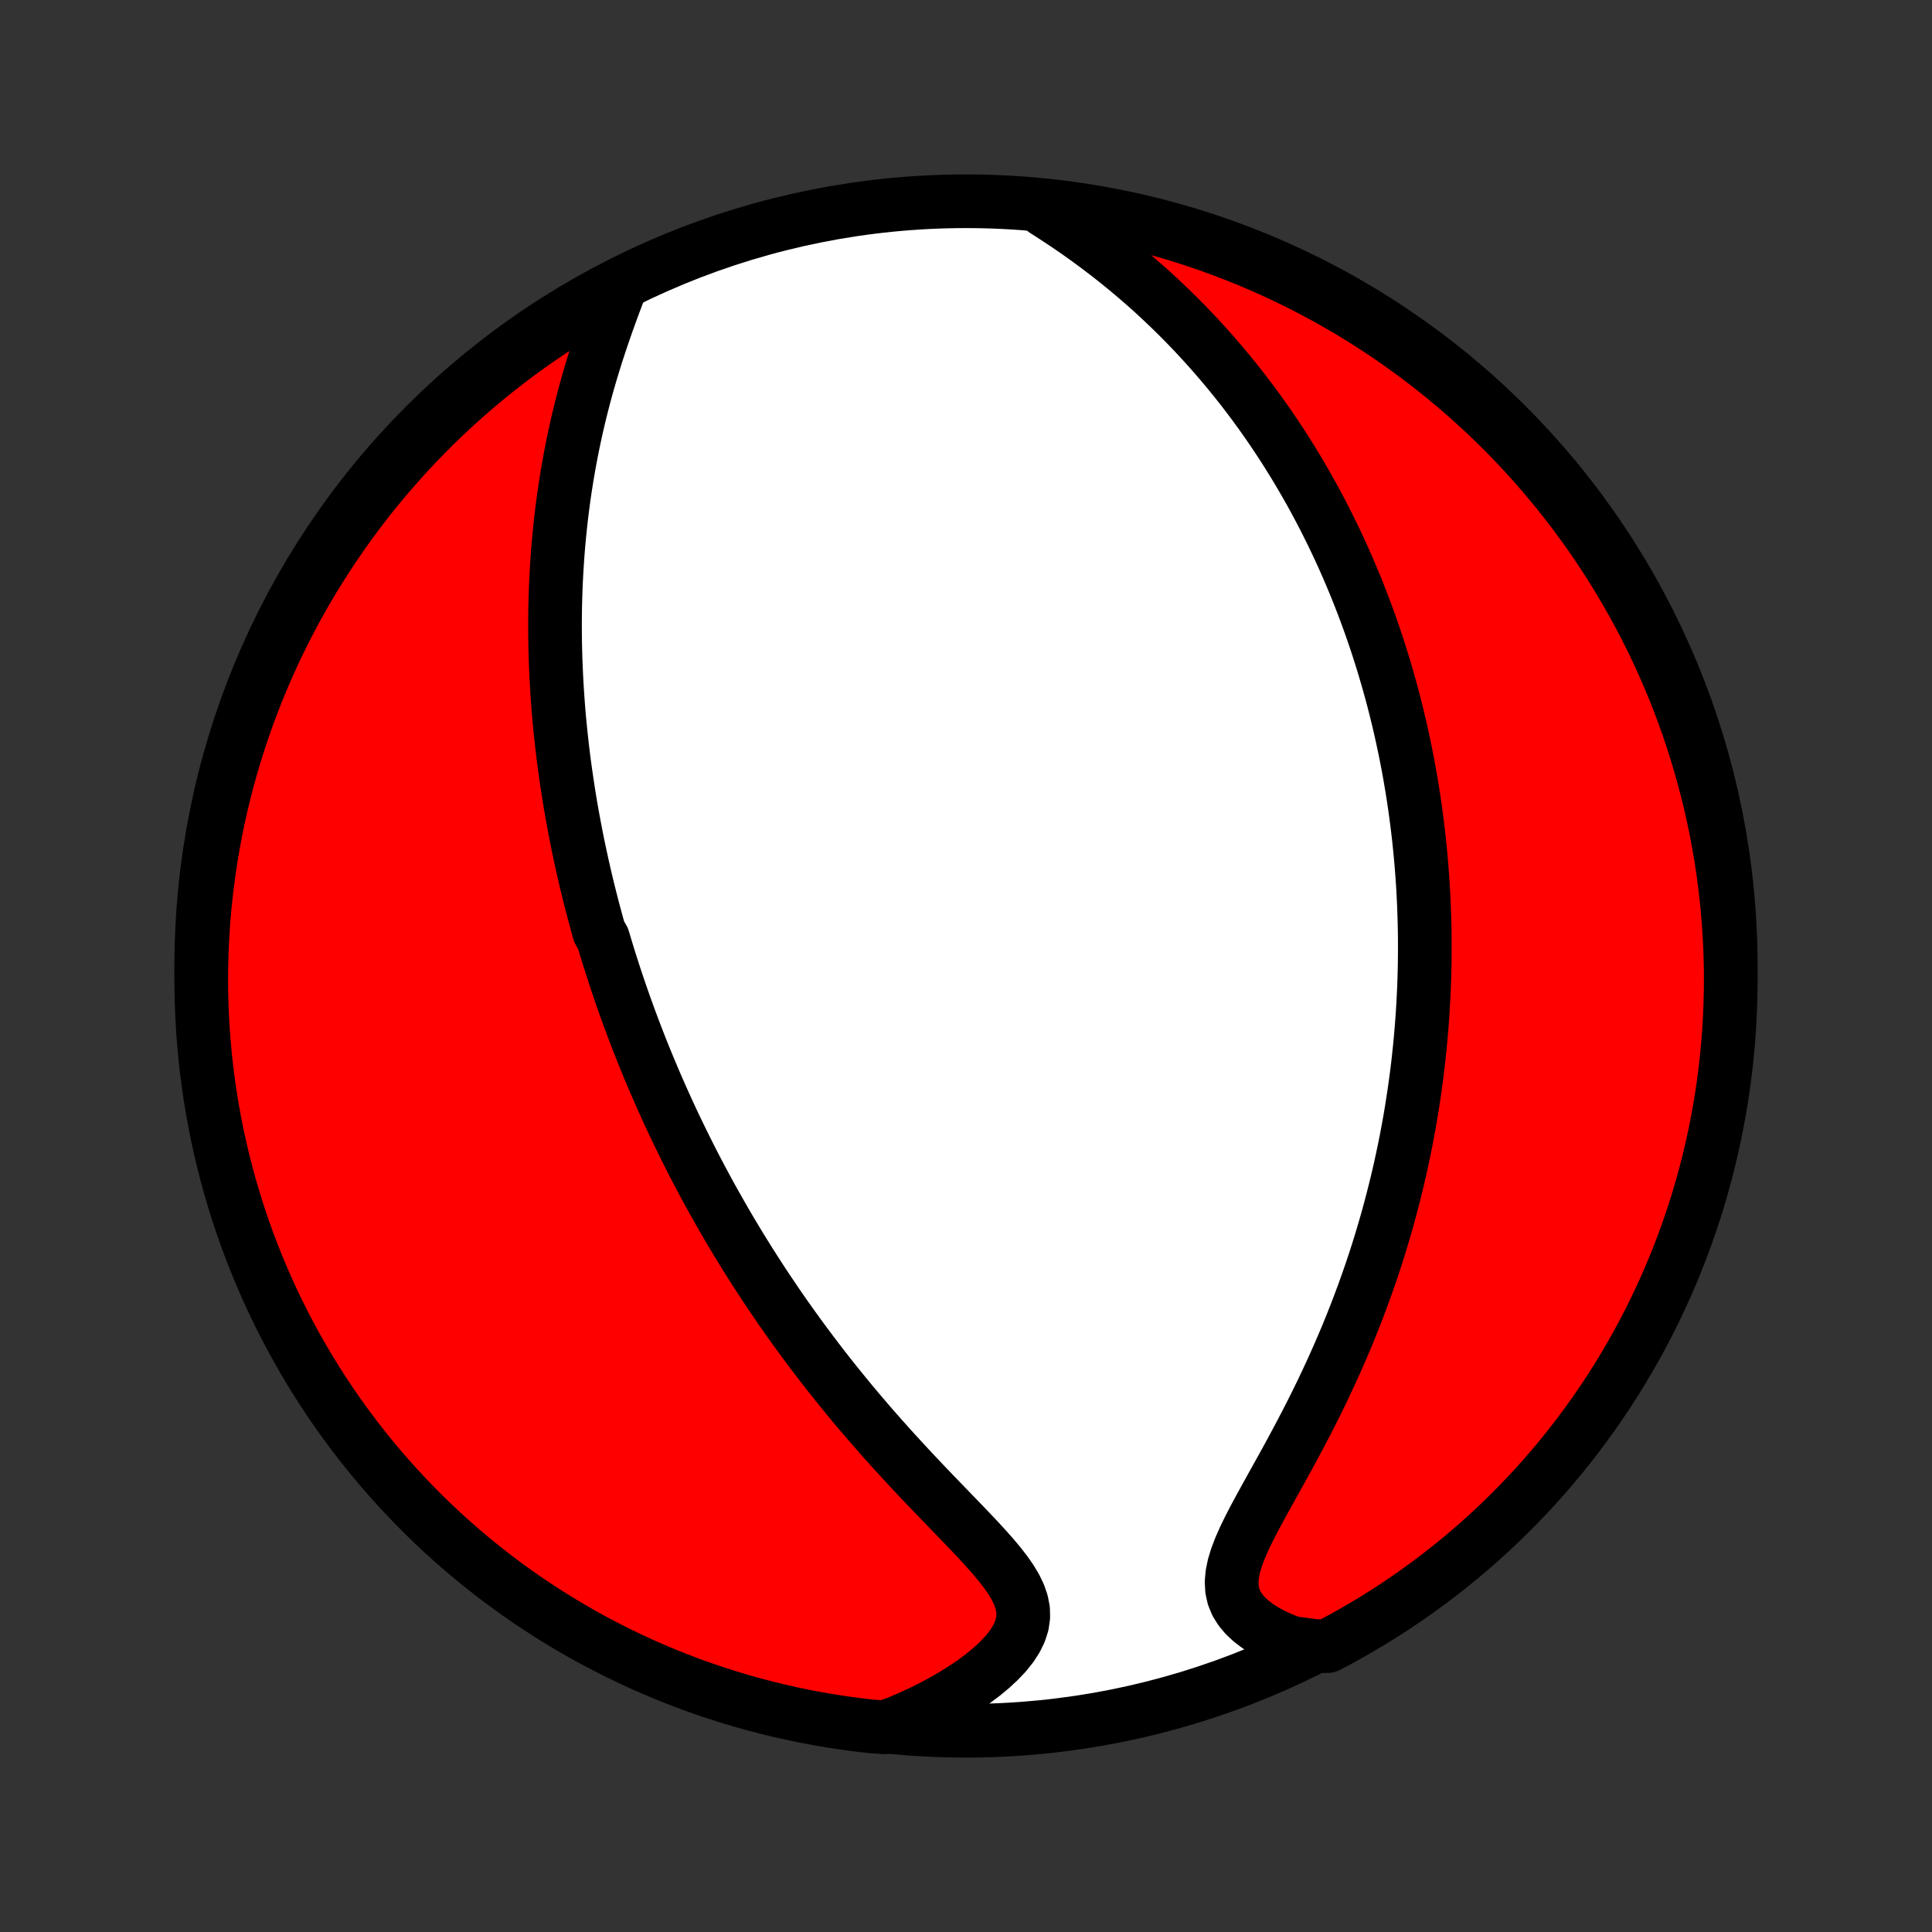 <?xml version="1.0" encoding="utf-8" standalone="no"?>
<!DOCTYPE svg PUBLIC "-//W3C//DTD SVG 1.1//EN"
  "http://www.w3.org/Graphics/SVG/1.1/DTD/svg11.dtd">
<!-- Created with matplotlib (http://matplotlib.org/) -->
<svg height="72pt" version="1.1" viewBox="0 0 72 72" width="72pt" xmlns="http://www.w3.org/2000/svg" xmlns:xlink="http://www.w3.org/1999/xlink">
 <rect x="0" y="0" width="72" height="72" fill="#333333" stroke="none"/>
 <defs>
  <style type="text/css">
*{stroke-linecap:butt;stroke-linejoin:round;}
  </style>
 </defs>
 <g id="figure_1">
  <g id="patch_1">
   <path d="
M0 72
L72 72
L72 0
L0 0
z
" style="fill:none;"/>
  </g>
  <g id="axes_1">
   <g id="PatchCollection_1">
    <defs>
     <path d="
M36 -7.5
C43.558 -7.5 50.808 -10.503 56.153 -15.848
C61.497 -21.192 64.5 -28.442 64.5 -36
C64.5 -43.558 61.497 -50.808 56.153 -56.153
C50.808 -61.497 43.558 -64.5 36 -64.5
C28.442 -64.5 21.192 -61.497 15.848 -56.153
C10.503 -50.808 7.5 -43.558 7.5 -36
C7.5 -28.442 10.503 -21.192 15.848 -15.848
C21.192 -10.503 28.442 -7.5 36 -7.5
z
" id="C0_0_a811fe30f3"/>
     <path d="
M23.166 -61.429
L23.027 -61.063
L22.888 -60.693
L22.75 -60.318
L22.614 -59.94
L22.482 -59.559
L22.353 -59.177
L22.228 -58.794
L22.108 -58.409
L21.993 -58.025
L21.882 -57.64
L21.777 -57.256
L21.678 -56.873
L21.583 -56.491
L21.494 -56.11
L21.411 -55.731
L21.332 -55.353
L21.259 -54.978
L21.191 -54.605
L21.127 -54.234
L21.069 -53.865
L21.015 -53.5
L20.966 -53.137
L20.921 -52.776
L20.881 -52.419
L20.845 -52.064
L20.812 -51.713
L20.784 -51.364
L20.76 -51.019
L20.739 -50.676
L20.721 -50.337
L20.708 -50
L20.697 -49.667
L20.689 -49.336
L20.685 -49.009
L20.683 -48.684
L20.685 -48.363
L20.689 -48.044
L20.696 -47.728
L20.705 -47.415
L20.717 -47.105
L20.731 -46.798
L20.747 -46.493
L20.766 -46.191
L20.787 -45.891
L20.809 -45.594
L20.834 -45.299
L20.861 -45.007
L20.89 -44.717
L20.921 -44.429
L20.953 -44.144
L20.987 -43.86
L21.023 -43.579
L21.061 -43.3
L21.1 -43.022
L21.141 -42.747
L21.183 -42.473
L21.227 -42.201
L21.272 -41.93
L21.319 -41.661
L21.368 -41.394
L21.418 -41.128
L21.469 -40.864
L21.521 -40.6
L21.575 -40.338
L21.631 -40.078
L21.688 -39.818
L21.746 -39.559
L21.805 -39.302
L21.866 -39.045
L21.928 -38.789
L21.992 -38.534
L22.057 -38.28
L22.123 -38.027
L22.191 -37.774
L22.26 -37.521
L22.331 -37.269
L22.476 -37.018
L22.551 -36.766
L22.627 -36.516
L22.704 -36.265
L22.784 -36.014
L22.864 -35.764
L22.946 -35.514
L23.03 -35.263
L23.115 -35.013
L23.202 -34.763
L23.291 -34.512
L23.381 -34.261
L23.473 -34.01
L23.567 -33.758
L23.662 -33.506
L23.759 -33.254
L23.858 -33.001
L23.959 -32.747
L24.062 -32.493
L24.167 -32.238
L24.274 -31.983
L24.383 -31.726
L24.494 -31.469
L24.607 -31.211
L24.723 -30.952
L24.84 -30.691
L24.96 -30.43
L25.083 -30.168
L25.208 -29.904
L25.336 -29.64
L25.466 -29.374
L25.599 -29.107
L25.734 -28.838
L25.872 -28.568
L26.014 -28.297
L26.158 -28.024
L26.305 -27.75
L26.455 -27.474
L26.609 -27.197
L26.766 -26.919
L26.926 -26.638
L27.089 -26.356
L27.256 -26.072
L27.427 -25.787
L27.601 -25.5
L27.779 -25.212
L27.961 -24.922
L28.147 -24.63
L28.337 -24.336
L28.53 -24.041
L28.729 -23.745
L28.931 -23.446
L29.137 -23.147
L29.348 -22.846
L29.564 -22.543
L29.783 -22.239
L30.008 -21.934
L30.237 -21.628
L30.47 -21.32
L30.708 -21.011
L30.951 -20.702
L31.198 -20.392
L31.45 -20.081
L31.706 -19.769
L31.967 -19.457
L32.233 -19.145
L32.502 -18.833
L32.775 -18.521
L33.053 -18.209
L33.334 -17.898
L33.618 -17.588
L33.905 -17.278
L34.194 -16.969
L34.485 -16.662
L34.778 -16.356
L35.071 -16.052
L35.363 -15.75
L35.653 -15.45
L35.941 -15.152
L36.223 -14.856
L36.499 -14.563
L36.765 -14.272
L37.02 -13.984
L37.259 -13.698
L37.479 -13.414
L37.675 -13.132
L37.843 -12.852
L37.977 -12.574
L38.073 -12.296
L38.127 -12.019
L38.134 -11.742
L38.094 -11.465
L38.006 -11.189
L37.872 -10.914
L37.695 -10.64
L37.478 -10.369
L37.225 -10.102
L36.94 -9.839
L36.628 -9.581
L36.291 -9.329
L35.932 -9.085
L35.556 -8.849
L35.163 -8.622
L34.756 -8.403
L34.336 -8.194
L33.906 -7.996
L33.467 -7.807
L32.97 -7.629
L32.476 -7.662
L31.983 -7.719
L31.491 -7.785
L31.001 -7.859
L30.512 -7.942
L30.025 -8.033
L29.539 -8.133
L29.056 -8.242
L28.574 -8.359
L28.095 -8.484
L27.619 -8.618
L27.145 -8.76
L26.673 -8.911
L26.204 -9.069
L25.739 -9.236
L25.276 -9.411
L24.817 -9.594
L24.361 -9.786
L23.909 -9.985
L23.461 -10.192
L23.016 -10.407
L22.575 -10.63
L22.138 -10.86
L21.706 -11.098
L21.278 -11.344
L20.854 -11.597
L20.435 -11.858
L20.021 -12.126
L19.611 -12.401
L19.207 -12.684
L18.808 -12.973
L18.413 -13.27
L18.025 -13.573
L17.642 -13.883
L17.264 -14.201
L16.892 -14.524
L16.526 -14.855
L16.166 -15.191
L15.811 -15.534
L15.463 -15.884
L15.122 -16.239
L14.786 -16.6
L14.457 -16.968
L14.135 -17.341
L13.819 -17.72
L13.51 -18.104
L13.208 -18.494
L12.913 -18.889
L12.625 -19.289
L12.344 -19.695
L12.07 -20.105
L11.804 -20.521
L11.544 -20.941
L11.293 -21.365
L11.049 -21.794
L10.812 -22.228
L10.583 -22.665
L10.362 -23.107
L10.149 -23.552
L9.943 -24.002
L9.746 -24.455
L9.556 -24.911
L9.375 -25.371
L9.201 -25.834
L9.036 -26.3
L8.879 -26.77
L8.73 -27.242
L8.59 -27.716
L8.458 -28.193
L8.334 -28.673
L8.219 -29.155
L8.112 -29.639
L8.014 -30.125
L7.924 -30.612
L7.843 -31.101
L7.77 -31.592
L7.706 -32.084
L7.651 -32.577
L7.604 -33.072
L7.566 -33.567
L7.536 -34.063
L7.516 -34.559
L7.503 -35.056
L7.5 -35.554
L7.505 -36.051
L7.519 -36.548
L7.542 -37.046
L7.573 -37.542
L7.613 -38.039
L7.662 -38.535
L7.719 -39.03
L7.785 -39.524
L7.859 -40.017
L7.942 -40.509
L8.033 -40.999
L8.133 -41.488
L8.242 -41.975
L8.359 -42.461
L8.484 -42.944
L8.618 -43.426
L8.76 -43.905
L8.911 -44.381
L9.069 -44.855
L9.236 -45.327
L9.411 -45.795
L9.594 -46.261
L9.786 -46.724
L9.985 -47.183
L10.192 -47.639
L10.407 -48.091
L10.63 -48.539
L10.86 -48.984
L11.098 -49.425
L11.344 -49.862
L11.597 -50.294
L11.858 -50.722
L12.126 -51.146
L12.401 -51.565
L12.684 -51.979
L12.973 -52.389
L13.27 -52.793
L13.573 -53.193
L13.883 -53.587
L14.201 -53.975
L14.524 -54.358
L14.855 -54.736
L15.191 -55.108
L15.534 -55.474
L15.884 -55.834
L16.239 -56.189
L16.6 -56.537
L16.968 -56.878
L17.341 -57.214
L17.72 -57.543
L18.104 -57.865
L18.494 -58.181
L18.889 -58.49
L19.289 -58.792
L19.695 -59.087
L20.105 -59.375
L20.521 -59.656
L20.941 -59.93
L21.365 -60.196
L21.794 -60.456
L22.228 -60.707
L22.665 -60.951
z
" id="C0_1_a0037aa3ac"/>
     <path d="
M38.941 -64.152
L39.34 -63.896
L39.734 -63.635
L40.122 -63.369
L40.502 -63.099
L40.876 -62.824
L41.242 -62.546
L41.601 -62.265
L41.951 -61.981
L42.294 -61.693
L42.629 -61.404
L42.956 -61.112
L43.274 -60.818
L43.585 -60.523
L43.888 -60.226
L44.183 -59.928
L44.47 -59.63
L44.75 -59.33
L45.022 -59.03
L45.287 -58.73
L45.545 -58.429
L45.796 -58.129
L46.04 -57.829
L46.277 -57.529
L46.507 -57.229
L46.732 -56.93
L46.95 -56.631
L47.161 -56.333
L47.367 -56.036
L47.567 -55.739
L47.762 -55.444
L47.951 -55.149
L48.134 -54.855
L48.313 -54.563
L48.486 -54.271
L48.655 -53.98
L48.819 -53.691
L48.978 -53.402
L49.133 -53.114
L49.283 -52.828
L49.429 -52.542
L49.571 -52.258
L49.709 -51.975
L49.844 -51.692
L49.974 -51.411
L50.101 -51.13
L50.224 -50.851
L50.343 -50.572
L50.46 -50.295
L50.573 -50.018
L50.682 -49.742
L50.789 -49.467
L50.892 -49.192
L50.993 -48.918
L51.091 -48.645
L51.185 -48.373
L51.278 -48.1
L51.367 -47.829
L51.453 -47.558
L51.538 -47.287
L51.619 -47.017
L51.698 -46.747
L51.775 -46.477
L51.849 -46.208
L51.921 -45.938
L51.99 -45.669
L52.057 -45.4
L52.123 -45.13
L52.185 -44.861
L52.246 -44.591
L52.304 -44.322
L52.361 -44.052
L52.415 -43.781
L52.467 -43.511
L52.517 -43.24
L52.565 -42.968
L52.611 -42.696
L52.655 -42.423
L52.697 -42.15
L52.736 -41.876
L52.774 -41.601
L52.81 -41.325
L52.844 -41.048
L52.876 -40.77
L52.905 -40.491
L52.933 -40.212
L52.958 -39.93
L52.982 -39.648
L53.003 -39.364
L53.023 -39.079
L53.04 -38.792
L53.055 -38.504
L53.068 -38.214
L53.078 -37.923
L53.087 -37.63
L53.093 -37.334
L53.097 -37.038
L53.098 -36.739
L53.097 -36.438
L53.094 -36.135
L53.088 -35.83
L53.08 -35.523
L53.069 -35.213
L53.055 -34.901
L53.038 -34.587
L53.019 -34.27
L52.997 -33.951
L52.972 -33.629
L52.944 -33.304
L52.913 -32.977
L52.878 -32.647
L52.841 -32.314
L52.8 -31.978
L52.755 -31.64
L52.707 -31.298
L52.655 -30.953
L52.6 -30.606
L52.541 -30.255
L52.477 -29.901
L52.41 -29.544
L52.338 -29.185
L52.262 -28.822
L52.182 -28.455
L52.097 -28.086
L52.007 -27.714
L51.912 -27.338
L51.813 -26.96
L51.709 -26.578
L51.599 -26.194
L51.484 -25.807
L51.364 -25.417
L51.238 -25.024
L51.106 -24.629
L50.969 -24.232
L50.826 -23.832
L50.677 -23.43
L50.523 -23.026
L50.362 -22.62
L50.196 -22.213
L50.023 -21.805
L49.845 -21.395
L49.661 -20.985
L49.471 -20.574
L49.277 -20.163
L49.077 -19.753
L48.872 -19.343
L48.662 -18.934
L48.449 -18.527
L48.233 -18.121
L48.015 -17.718
L47.795 -17.319
L47.575 -16.923
L47.357 -16.531
L47.143 -16.144
L46.934 -15.763
L46.733 -15.389
L46.545 -15.023
L46.371 -14.665
L46.218 -14.317
L46.089 -13.98
L45.99 -13.656
L45.925 -13.344
L45.899 -13.047
L45.914 -12.764
L45.973 -12.498
L46.076 -12.247
L46.221 -12.012
L46.405 -11.792
L46.624 -11.588
L46.876 -11.398
L47.155 -11.222
L47.459 -11.06
L47.782 -10.912
L48.124 -10.776
L49.033 -10.653
L49.474 -10.655
L49.91 -10.886
L50.342 -11.125
L50.77 -11.372
L51.193 -11.626
L51.611 -11.887
L52.025 -12.156
L52.434 -12.432
L52.838 -12.715
L53.237 -13.006
L53.63 -13.303
L54.018 -13.607
L54.401 -13.918
L54.778 -14.236
L55.149 -14.561
L55.515 -14.892
L55.874 -15.229
L56.228 -15.573
L56.575 -15.923
L56.916 -16.279
L57.251 -16.641
L57.579 -17.009
L57.901 -17.383
L58.215 -17.762
L58.524 -18.147
L58.825 -18.538
L59.119 -18.933
L59.407 -19.334
L59.687 -19.74
L59.96 -20.151
L60.226 -20.567
L60.484 -20.988
L60.735 -21.413
L60.978 -21.842
L61.214 -22.276
L61.442 -22.714
L61.662 -23.156
L61.874 -23.602
L62.079 -24.052
L62.276 -24.505
L62.464 -24.962
L62.645 -25.422
L62.817 -25.886
L62.982 -26.352
L63.138 -26.822
L63.286 -27.294
L63.425 -27.769
L63.556 -28.247
L63.679 -28.727
L63.793 -29.209
L63.899 -29.693
L63.996 -30.179
L64.085 -30.666
L64.166 -31.156
L64.237 -31.647
L64.3 -32.139
L64.355 -32.632
L64.401 -33.127
L64.438 -33.622
L64.466 -34.118
L64.486 -34.615
L64.497 -35.112
L64.5 -35.609
L64.494 -36.106
L64.479 -36.604
L64.455 -37.101
L64.423 -37.598
L64.382 -38.094
L64.333 -38.59
L64.274 -39.085
L64.208 -39.579
L64.132 -40.072
L64.048 -40.563
L63.956 -41.054
L63.855 -41.542
L63.745 -42.029
L63.627 -42.515
L63.501 -42.998
L63.366 -43.479
L63.223 -43.958
L63.072 -44.434
L62.913 -44.908
L62.745 -45.379
L62.569 -45.847
L62.385 -46.313
L62.193 -46.775
L61.993 -47.234
L61.785 -47.689
L61.569 -48.141
L61.345 -48.589
L61.114 -49.033
L60.875 -49.474
L60.628 -49.91
L60.374 -50.342
L60.113 -50.77
L59.844 -51.193
L59.568 -51.611
L59.285 -52.025
L58.994 -52.434
L58.697 -52.838
L58.393 -53.237
L58.082 -53.63
L57.764 -54.018
L57.439 -54.401
L57.108 -54.778
L56.771 -55.149
L56.427 -55.515
L56.077 -55.874
L55.721 -56.228
L55.359 -56.575
L54.991 -56.916
L54.617 -57.251
L54.238 -57.579
L53.853 -57.901
L53.462 -58.215
L53.067 -58.524
L52.666 -58.825
L52.26 -59.119
L51.849 -59.407
L51.433 -59.687
L51.012 -59.96
L50.587 -60.226
L50.158 -60.484
L49.724 -60.735
L49.286 -60.978
L48.844 -61.214
L48.398 -61.442
L47.948 -61.662
L47.495 -61.874
L47.038 -62.079
L46.578 -62.276
L46.114 -62.464
L45.648 -62.645
L45.178 -62.817
L44.706 -62.982
L44.231 -63.138
L43.753 -63.286
L43.273 -63.425
L42.791 -63.556
L42.307 -63.679
L41.821 -63.793
L41.334 -63.899
L40.844 -63.996
L40.353 -64.085
L39.861 -64.166
z
" id="C0_2_efa2320e80"/>
    </defs>
    <g clip-path="url(#p1bffca34e9)">
     <use style="fill:#ffffff;stroke:#000000;stroke-width:2.0;" x="0.0" xlink:href="#C0_0_a811fe30f3" y="72.0"/>
    </g>
    <g clip-path="url(#p1bffca34e9)">
     <use style="fill:#ff0000;stroke:#000000;stroke-width:2.0;" x="0.0" xlink:href="#C0_1_a0037aa3ac" y="72.0"/>
    </g>
    <g clip-path="url(#p1bffca34e9)">
     <use style="fill:#ff0000;stroke:#000000;stroke-width:2.0;" x="0.0" xlink:href="#C0_2_efa2320e80" y="72.0"/>
    </g>
   </g>
  </g>
 </g>
 <defs>
  <clipPath id="p1bffca34e9">
   <rect height="72.0" width="72.0" x="0.0" y="0.0"/>
  </clipPath>
 </defs>
</svg>
